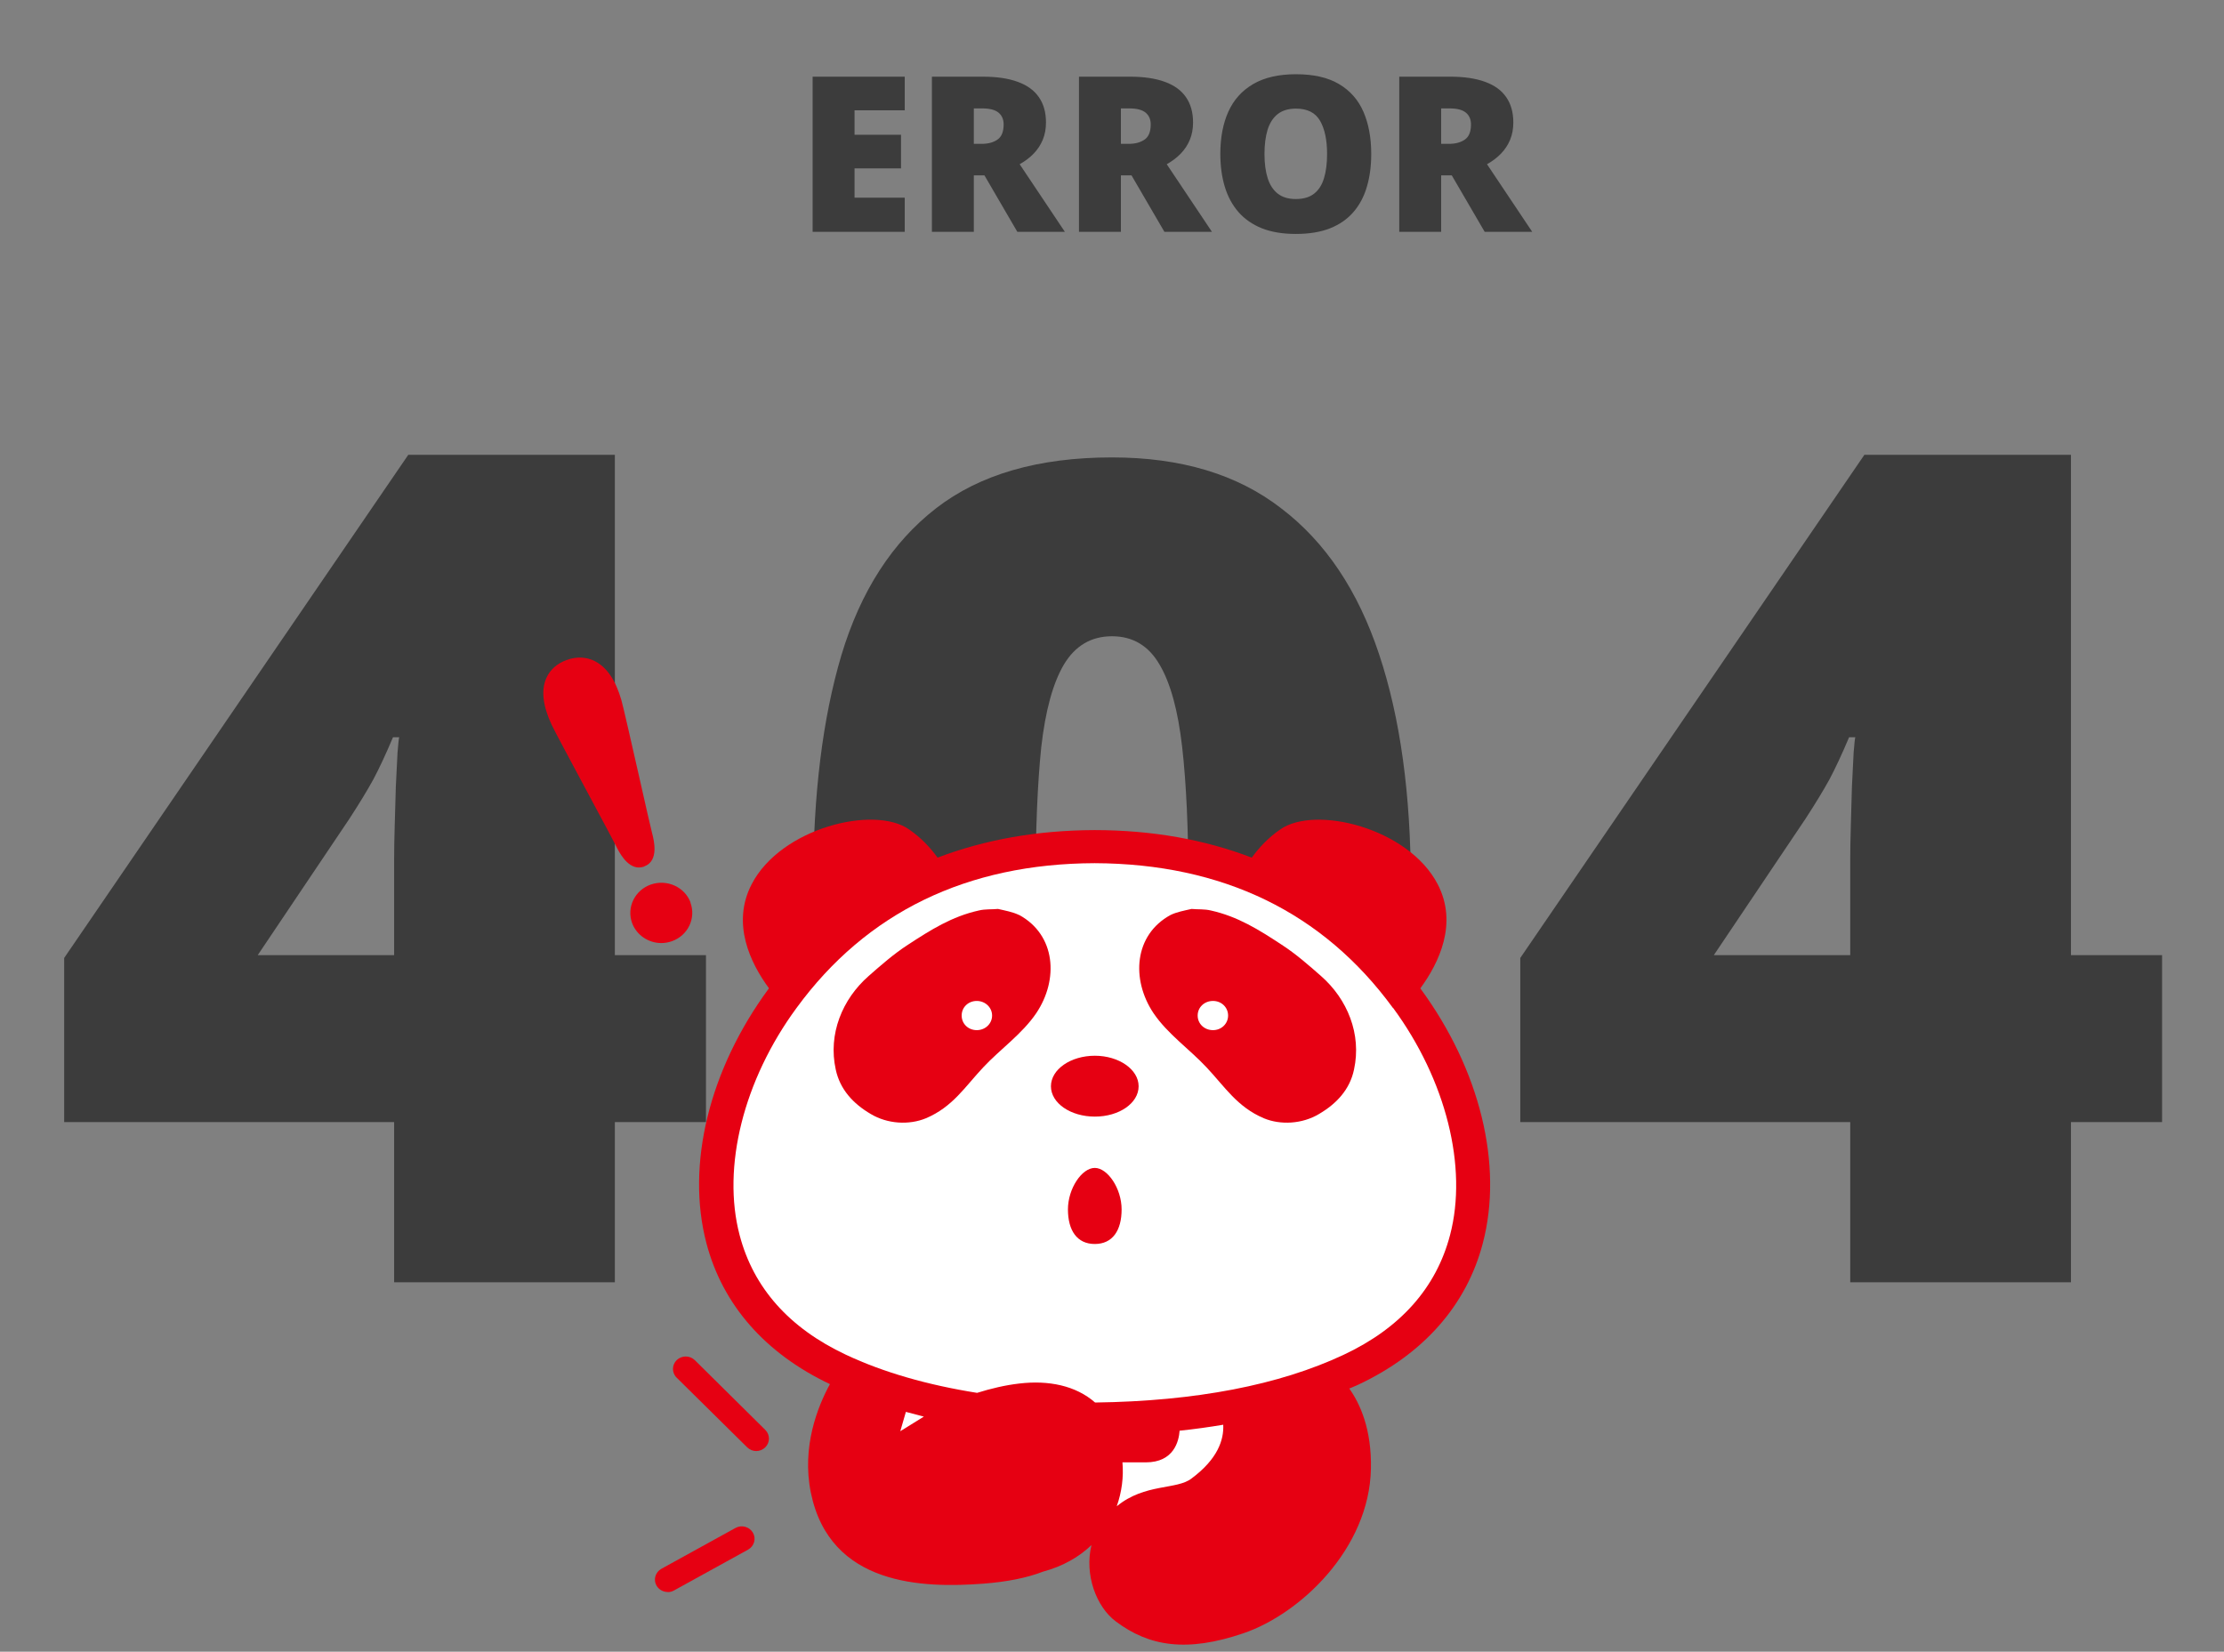<svg width="307" height="228" viewBox="0 0 307 228" fill="none" xmlns="http://www.w3.org/2000/svg">
<rect x="0" y="0" width="307" height="228" fill="#808080" stroke="none"/>
<path d="M97.453 154.891H84.875V177H54.406V154.891H8.859V132.234L56.359 62.781H84.875V131.844H97.453V154.891ZM54.406 131.844V118.562C54.406 117.365 54.432 115.854 54.484 114.031C54.536 112.208 54.589 110.385 54.641 108.562C54.745 106.688 54.823 105.125 54.875 103.875C54.979 102.573 55.057 101.87 55.109 101.766H54.25C53.26 104.109 52.349 106.062 51.516 107.625C50.682 109.135 49.589 110.932 48.234 113.016L35.578 131.844H54.406Z" fill="#3C3C3C"/>
<path d="M194.75 122.047C194.75 131.214 194.021 139.417 192.562 146.656C191.104 153.844 188.76 159.964 185.531 165.016C182.354 170.068 178.135 173.922 172.875 176.578C167.615 179.234 161.156 180.562 153.5 180.562C143.969 180.562 136.156 178.245 130.062 173.609C123.969 168.922 119.464 162.229 116.547 153.531C113.682 144.781 112.25 134.286 112.25 122.047C112.25 109.703 113.552 99.156 116.156 90.406C118.812 81.604 123.161 74.859 129.203 70.172C135.245 65.484 143.344 63.141 153.5 63.141C163.031 63.141 170.818 65.484 176.859 70.172C182.953 74.807 187.458 81.526 190.375 90.328C193.292 99.078 194.75 109.651 194.75 122.047ZM142.953 122.047C142.953 129.495 143.214 135.745 143.734 140.797C144.307 145.849 145.349 149.651 146.859 152.203C148.422 154.703 150.635 155.953 153.5 155.953C156.365 155.953 158.552 154.703 160.062 152.203C161.573 149.651 162.615 145.875 163.188 140.875C163.76 135.823 164.047 129.547 164.047 122.047C164.047 114.495 163.76 108.193 163.188 103.141C162.615 98.088 161.573 94.287 160.062 91.734C158.552 89.13 156.365 87.828 153.5 87.828C150.635 87.828 148.422 89.13 146.859 91.734C145.349 94.287 144.307 98.088 143.734 103.141C143.214 108.193 142.953 114.495 142.953 122.047Z" fill="#3C3C3C"/>
<path d="M298.453 154.891H285.875V177H255.406V154.891H209.859V132.234L257.359 62.781H285.875V131.844H298.453V154.891ZM255.406 131.844V118.562C255.406 117.365 255.432 115.854 255.484 114.031C255.536 112.208 255.589 110.385 255.641 108.562C255.745 106.688 255.823 105.125 255.875 103.875C255.979 102.573 256.057 101.87 256.109 101.766H255.25C254.26 104.109 253.349 106.062 252.516 107.625C251.682 109.135 250.589 110.932 249.234 113.016L236.578 131.844H255.406Z" fill="#3C3C3C"/>
<path d="M124.89 32H112.175V10.584H124.89V15.227H117.961V18.597H124.377V23.24H117.961V27.283H124.89V32ZM135.656 10.584C137.6 10.584 139.216 10.823 140.505 11.302C141.794 11.771 142.761 12.474 143.405 13.411C144.06 14.349 144.387 15.516 144.387 16.912C144.387 17.781 144.24 18.572 143.947 19.285C143.654 19.998 143.234 20.638 142.688 21.204C142.15 21.761 141.506 22.249 140.754 22.669L146.994 32H140.432L135.891 24.207H134.426V32H128.64V10.584H135.656ZM135.568 14.964H134.426V19.856H135.51C136.398 19.856 137.126 19.661 137.692 19.27C138.259 18.88 138.542 18.182 138.542 17.176C138.542 16.482 138.308 15.94 137.839 15.55C137.37 15.159 136.613 14.964 135.568 14.964ZM155.959 10.584C157.902 10.584 159.519 10.823 160.808 11.302C162.097 11.771 163.063 12.474 163.708 13.411C164.362 14.349 164.689 15.516 164.689 16.912C164.689 17.781 164.543 18.572 164.25 19.285C163.957 19.998 163.537 20.638 162.99 21.204C162.453 21.761 161.809 22.249 161.057 22.669L167.297 32H160.734L156.193 24.207H154.729V32H148.942V10.584H155.959ZM155.871 14.964H154.729V19.856H155.812C156.701 19.856 157.429 19.661 157.995 19.27C158.562 18.88 158.845 18.182 158.845 17.176C158.845 16.482 158.61 15.94 158.142 15.55C157.673 15.159 156.916 14.964 155.871 14.964ZM189.284 21.263C189.284 22.913 189.084 24.417 188.684 25.774C188.293 27.122 187.678 28.284 186.838 29.261C185.998 30.237 184.919 30.989 183.601 31.517C182.282 32.034 180.705 32.293 178.869 32.293C177.072 32.293 175.515 32.034 174.196 31.517C172.888 30.989 171.809 30.242 170.959 29.275C170.109 28.299 169.479 27.132 169.069 25.774C168.659 24.417 168.454 22.903 168.454 21.233C168.454 19.007 168.82 17.073 169.553 15.433C170.295 13.782 171.438 12.508 172.98 11.609C174.523 10.701 176.496 10.247 178.898 10.247C181.34 10.247 183.322 10.701 184.846 11.609C186.379 12.518 187.502 13.797 188.215 15.447C188.928 17.098 189.284 19.036 189.284 21.263ZM174.548 21.263C174.548 22.552 174.694 23.66 174.987 24.588C175.28 25.516 175.744 26.229 176.379 26.727C177.014 27.225 177.844 27.474 178.869 27.474C179.934 27.474 180.778 27.225 181.403 26.727C182.038 26.229 182.492 25.516 182.766 24.588C183.049 23.66 183.19 22.552 183.19 21.263C183.19 19.329 182.868 17.801 182.224 16.678C181.579 15.555 180.471 14.993 178.898 14.993C177.854 14.993 177.009 15.247 176.364 15.755C175.729 16.263 175.266 16.985 174.973 17.923C174.689 18.86 174.548 19.974 174.548 21.263ZM200.168 10.584C202.111 10.584 203.728 10.823 205.017 11.302C206.306 11.771 207.272 12.474 207.917 13.411C208.571 14.349 208.898 15.516 208.898 16.912C208.898 17.781 208.752 18.572 208.459 19.285C208.166 19.998 207.746 20.638 207.199 21.204C206.662 21.761 206.018 22.249 205.266 22.669L211.506 32H204.943L200.402 24.207H198.938V32H193.151V10.584H200.168ZM200.08 14.964H198.938V19.856H200.021C200.91 19.856 201.638 19.661 202.204 19.27C202.771 18.88 203.054 18.182 203.054 17.176C203.054 16.482 202.819 15.94 202.351 15.55C201.882 15.159 201.125 14.964 200.08 14.964Z" fill="#3C3C3C"/>
<path d="M196.111 136.481C196.111 136.481 196.082 136.438 196.067 136.424C198.634 132.918 201.273 127.483 198.459 122.062C194.434 114.285 181.499 111.091 176.701 114.512C175.038 115.661 173.77 117.038 172.793 118.386C166.289 115.888 159.056 114.597 151.108 114.583C143.16 114.611 135.942 115.902 129.423 118.386C128.446 117.038 127.177 115.661 125.515 114.512C120.717 111.091 107.782 114.27 103.757 122.062C100.943 127.497 103.582 132.933 106.149 136.424C106.149 136.438 106.12 136.452 106.105 136.481C97.88 147.664 94.672 160.805 97.516 171.619C99.747 180.12 105.638 186.833 114.563 191.062C112.857 194.184 110.655 199.719 111.924 206.02C114.549 218.935 127.425 219.233 135.708 218.608C139.048 218.353 141.775 217.799 143.977 216.948C146.762 216.196 148.979 214.904 150.67 213.272C149.664 217.374 151.341 221.816 154.024 223.817C158.633 227.28 163.824 228.117 171.655 225.449C179.501 222.767 189.009 213.797 189.242 202.756C189.359 197.292 187.74 193.759 186.253 191.672C186.661 191.488 187.098 191.332 187.507 191.133C196.504 186.904 202.454 180.163 204.685 171.619C207.529 160.805 204.306 147.664 196.096 136.481" fill="#E60012"/>
<path d="M95.328 124.588C94.526 122.431 92.062 121.324 89.831 122.104C87.614 122.885 86.462 125.283 87.264 127.44C87.906 129.129 89.553 130.179 91.289 130.179C91.77 130.179 92.266 130.094 92.747 129.924C94.964 129.143 96.116 126.745 95.299 124.574" fill="#E60012"/>
<path d="M88.912 119.606C91.026 118.854 90.254 115.931 90.006 114.966C89.845 114.356 89.072 110.978 88.27 107.402C87.162 102.505 86.01 97.453 85.776 96.644C84.989 93.891 83.735 92.074 82.087 91.251C80.92 90.669 79.593 90.613 78.252 91.095C76.896 91.578 75.918 92.443 75.408 93.621C74.679 95.268 74.927 97.439 76.152 100.05C76.502 100.817 78.981 105.429 81.358 109.871C83.093 113.107 84.741 116.172 85.018 116.74C85.412 117.534 86.506 119.748 88.197 119.748C88.431 119.748 88.664 119.706 88.926 119.621" fill="#E60012"/>
<path d="M92.178 219.758C91.566 219.758 90.968 219.446 90.633 218.892C90.151 218.069 90.458 217.019 91.304 216.55L101.526 210.916C102.372 210.448 103.451 210.746 103.932 211.569C104.414 212.392 104.107 213.442 103.262 213.911L93.039 219.545C92.762 219.701 92.47 219.772 92.178 219.772" fill="#E60012"/>
<path d="M104.399 200.301C103.947 200.301 103.495 200.131 103.145 199.79L93.403 190.168C92.718 189.501 92.733 188.408 93.418 187.741C94.118 187.074 95.226 187.088 95.912 187.755L105.639 197.377C106.324 198.059 106.309 199.137 105.624 199.804C105.274 200.131 104.837 200.301 104.384 200.301" fill="#E60012"/>
<path d="M127.527 195.546L125.048 194.894L124.275 197.562L127.527 195.546Z" fill="white"/>
<path d="M168.855 196.668C166.901 196.994 164.903 197.278 162.833 197.491C162.731 198.91 162.06 201.862 158.166 201.862H154.943C155.118 203.863 154.856 205.949 154.156 207.922C158.049 204.729 162.468 205.679 164.495 204.076C168.097 201.393 168.957 198.754 168.855 196.668Z" fill="white"/>
<path d="M192.29 139.149C182.636 125.936 168.782 119.223 151.108 119.152C133.463 119.209 119.609 125.936 109.955 139.134C102.634 149.097 99.63 161.103 102.095 170.484C104.005 177.779 108.949 183.328 116.765 187.003C121.927 189.43 128.009 191.176 134.877 192.268C136.787 191.672 138.742 191.204 140.725 190.977C144.721 190.509 148.483 191.247 151.166 193.602C165.049 193.418 176.599 191.19 185.494 187.003C193.311 183.328 198.254 177.779 200.165 170.484C202.629 161.103 199.611 149.083 192.305 139.134" fill="white"/>
<path d="M151.137 145.733C147.783 145.733 145.071 147.621 145.071 149.948C145.071 152.276 147.783 154.135 151.137 154.135C154.491 154.135 157.175 152.276 157.175 149.948C157.175 147.621 154.448 145.733 151.137 145.733Z" fill="#E60012"/>
<path d="M140.667 126.305C139.835 125.893 138.756 125.695 137.765 125.468C136.861 125.553 136.015 125.468 135.125 125.68C131.407 126.504 128.49 128.348 125.34 130.406C123.386 131.669 121.578 133.259 119.915 134.721C116.27 137.914 114.286 142.739 115.365 147.635C115.949 150.374 117.757 152.347 120.207 153.78C122.511 155.157 125.486 155.327 127.819 154.362C131.509 152.801 133.2 150.019 135.723 147.337C138.1 144.797 141.09 142.739 143.044 139.858C146.179 135.189 145.727 129.058 140.696 126.305M134.834 142.2C133.667 142.2 132.748 141.334 132.748 140.184C132.748 139.035 133.667 138.169 134.834 138.169C136 138.169 136.948 139.063 136.948 140.184C136.948 141.306 136.015 142.2 134.834 142.2Z" fill="#E60012"/>
<path d="M182.345 134.721C180.682 133.259 178.874 131.669 176.92 130.406C173.77 128.334 170.853 126.504 167.135 125.68C166.245 125.468 165.385 125.553 164.481 125.468C163.489 125.695 162.41 125.893 161.579 126.305C156.547 129.044 156.11 135.189 159.231 139.858C161.185 142.739 164.174 144.797 166.551 147.337C169.074 150.019 170.78 152.801 174.455 154.362C176.774 155.327 179.763 155.157 182.068 153.78C184.517 152.347 186.34 150.374 186.909 147.635C187.974 142.739 185.99 137.914 182.345 134.721ZM167.441 142.2C166.26 142.2 165.326 141.334 165.326 140.184C165.326 139.035 166.26 138.169 167.441 138.169C168.622 138.169 169.526 139.063 169.526 140.184C169.526 141.306 168.608 142.2 167.441 142.2Z" fill="#E60012"/>
<path d="M151.123 161.217C149.343 161.217 147.418 164.055 147.418 166.95C147.418 169.845 148.673 171.719 151.123 171.719C153.572 171.719 154.827 169.859 154.827 166.95C154.827 164.041 152.887 161.217 151.123 161.217Z" fill="#E60012"/>
</svg>

